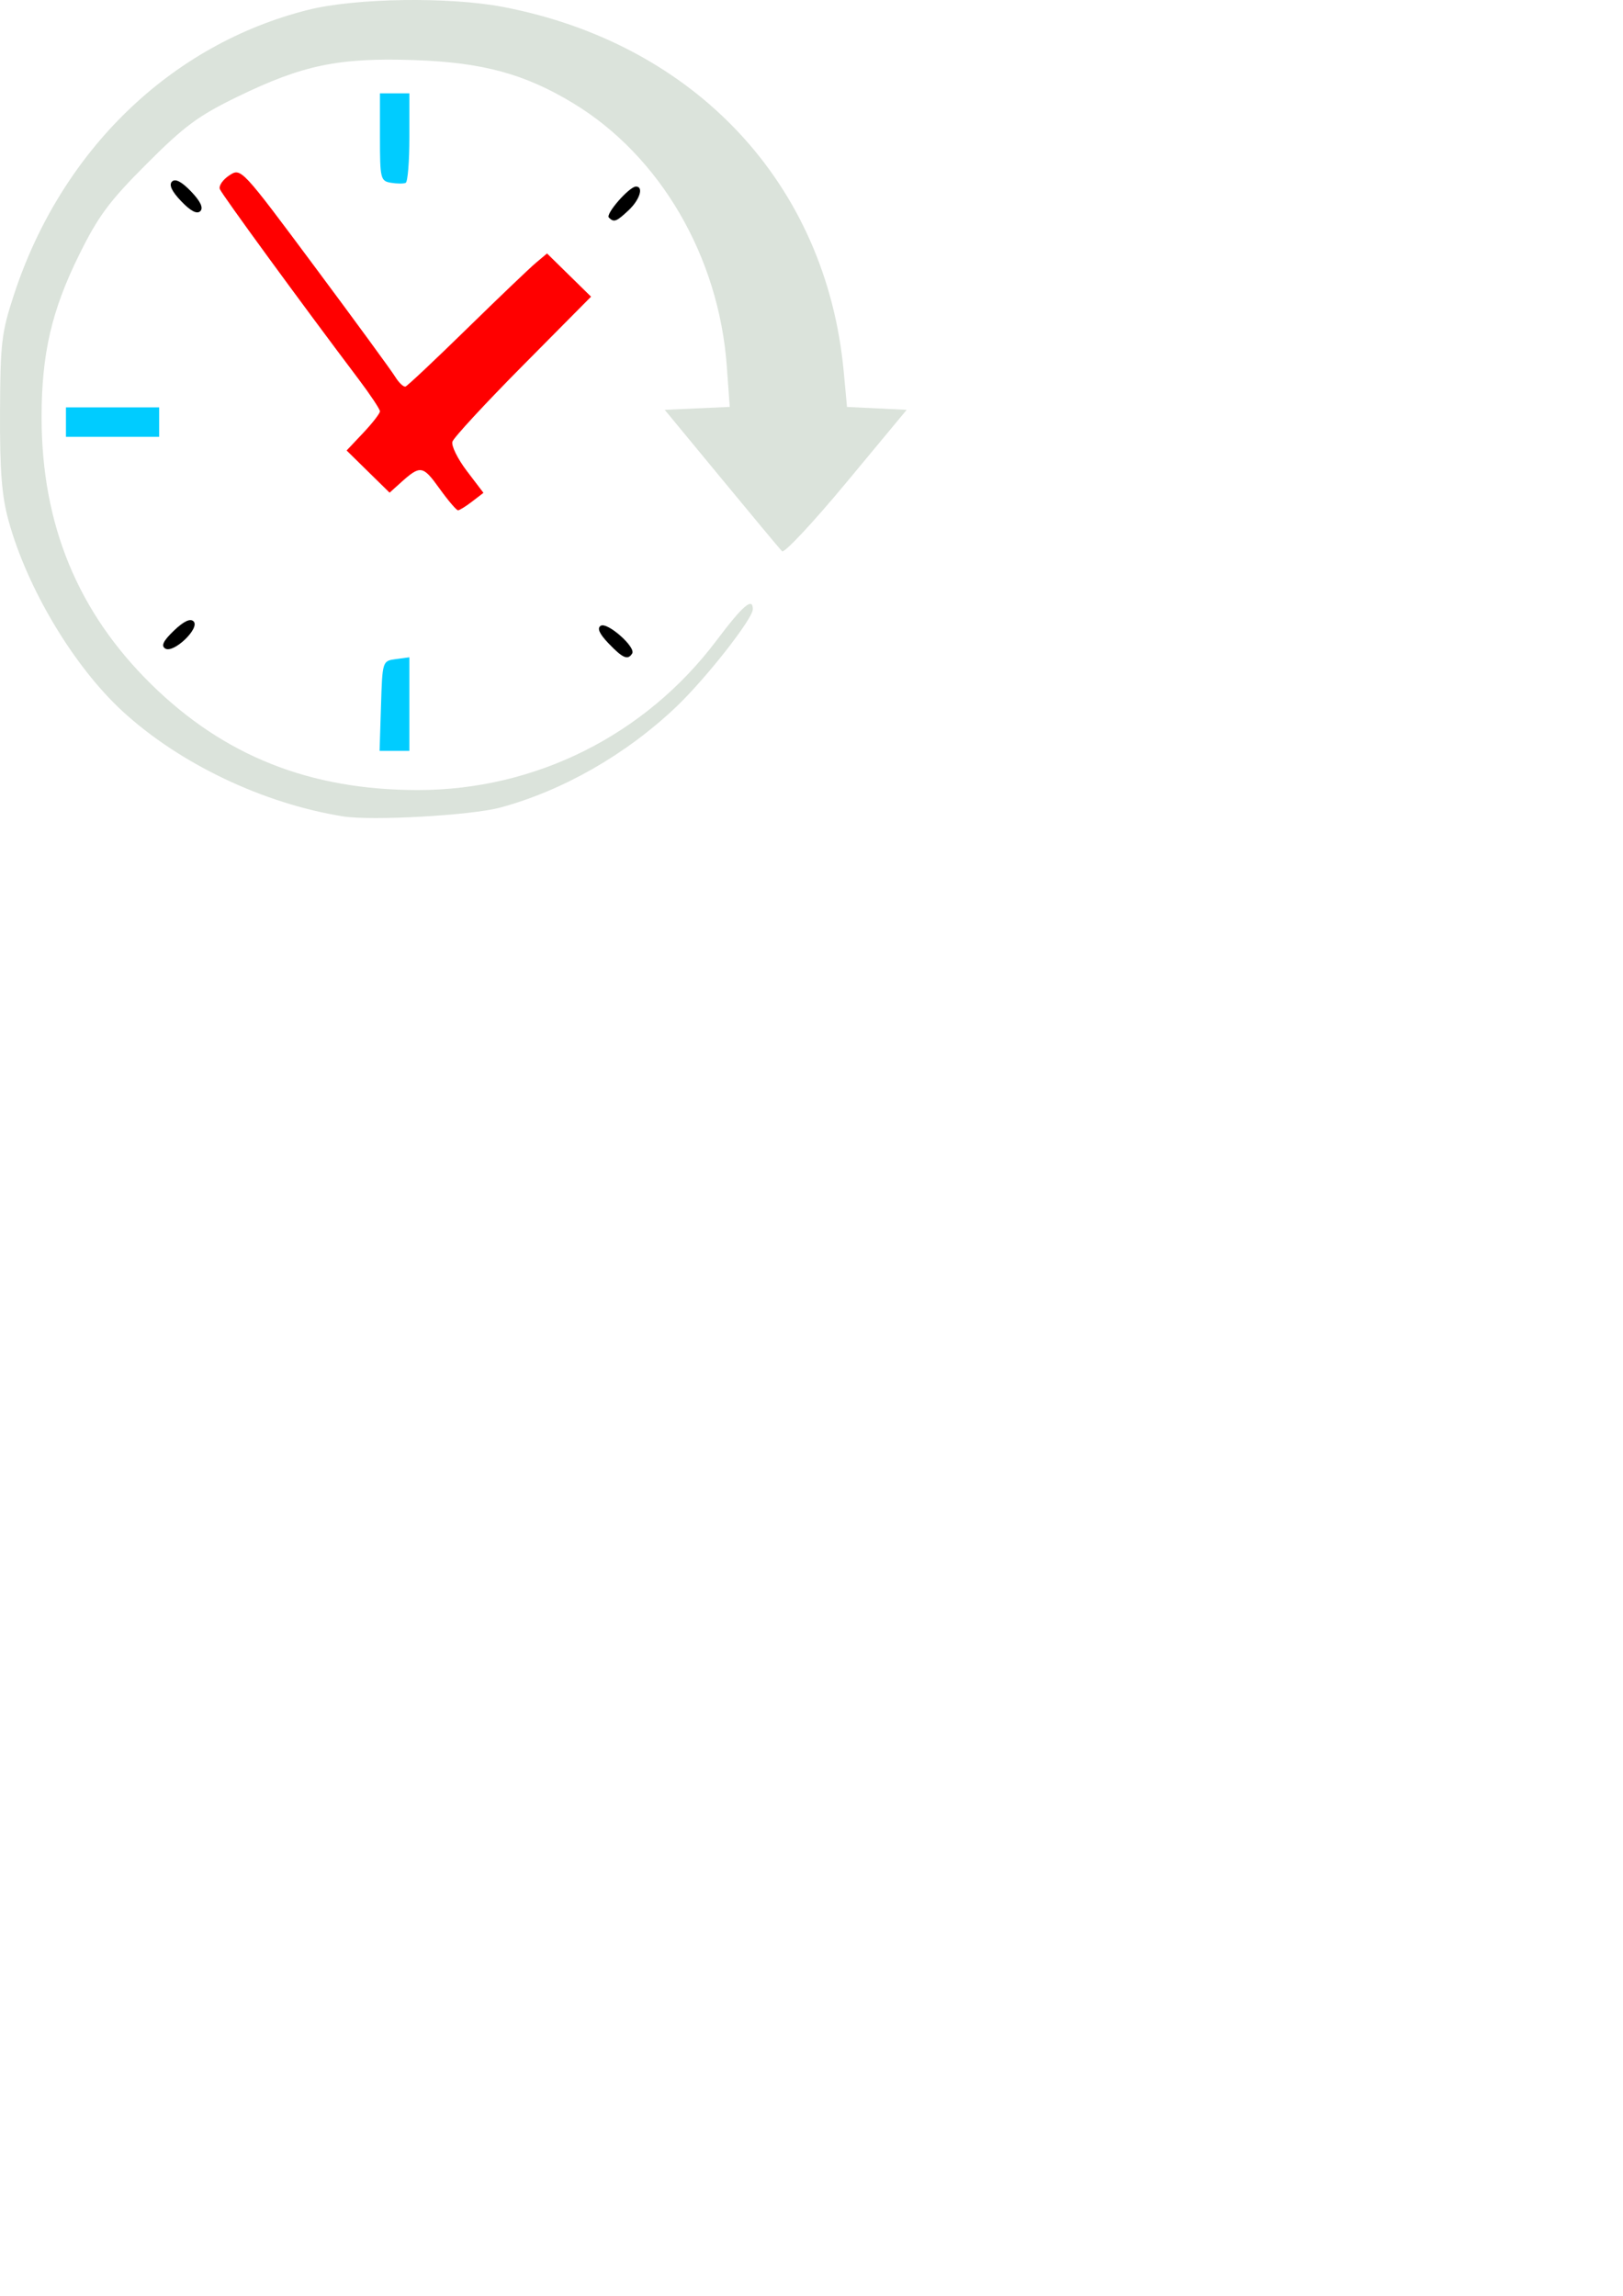 <?xml version="1.0" encoding="UTF-8" standalone="no"?>
<!-- Created with Inkscape (http://www.inkscape.org/) -->

<svg
   xmlns:dc="http://purl.org/dc/elements/1.1/"
   xmlns:cc="http://creativecommons.org/ns#"
   xmlns:rdf="http://www.w3.org/1999/02/22-rdf-syntax-ns#"
   xmlns:svg="http://www.w3.org/2000/svg"
   xmlns="http://www.w3.org/2000/svg"
   xmlns:sodipodi="http://sodipodi.sourceforge.net/DTD/sodipodi-0.dtd"
   xmlns:inkscape="http://www.inkscape.org/namespaces/inkscape"
   width="210mm"
   height="297mm"
   viewBox="0 0 210 297"
   version="1.1"
   id="svg8"
   inkscape:version="0.92.1 r15371"
   sodipodi:docname="logo.svg">
  <defs
     id="defs2" />
  <sodipodi:namedview
     id="base"
     pagecolor="#ffffff"
     bordercolor="#666666"
     borderopacity="1.0"
     inkscape:pageopacity="0.0"
     inkscape:pageshadow="2"
     inkscape:zoom="0.40603397"
     inkscape:cx="183.42594"
     inkscape:cy="1071.2069"
     inkscape:document-units="mm"
     inkscape:current-layer="layer1"
     showgrid="false"
     inkscape:window-width="1920"
     inkscape:window-height="1017"
     inkscape:window-x="1912"
     inkscape:window-y="-8"
     inkscape:window-maximized="1" />
  <g
     inkscape:label="Layer 1"
     inkscape:groupmode="layer"
     id="layer1">
    <g
       id="g4540"
       transform="translate(-15.555,-16.858)">
      <path
         id="path4525"
         d="M 59.956,122.472 C 49.619,120.823 38.76,115.645 31.389,108.851 25.063,103.02 19.047,92.945 16.646,84.16 15.78,80.993 15.527,77.747 15.558,70.194 15.594,61.2 15.75,59.891 17.368,54.958 23.49,36.3 37.678,22.58 55.455,18.126 c 6.114,-1.531 18.25,-1.706 25.236,-0.362 24.843,4.778 41.78,22.919 44.033,47.164 l 0.425,4.574 3.861,0.187 3.861,0.187 -7.812,9.41 c -4.297,5.175 -8.039,9.175 -8.317,8.888 -0.278,-0.287 -3.807,-4.522 -7.842,-9.41 l -7.337,-8.888 4.206,-0.19 4.206,-0.19 -0.374,-5.206 C 108.579,50.065 100.982,37.038 89.733,30.22 83.456,26.416 77.986,24.93 69.161,24.633 59.385,24.303 54.76,25.259 46.328,29.351 c -5.104,2.477 -6.884,3.79 -11.798,8.707 -4.864,4.867 -6.262,6.753 -8.763,11.822 -3.537,7.169 -4.83,12.777 -4.83,20.949 0,13.867 4.674,25.227 14.235,34.598 9.413,9.226 20.469,13.614 34.364,13.638 15.262,0.026 29.5,-7.089 38.732,-19.355 3.405,-4.524 4.696,-5.635 4.696,-4.041 0,1.243 -6.12,9.031 -9.959,12.674 -6.47,6.138 -14.651,10.813 -22.735,12.989 -3.758,1.012 -16.6,1.733 -20.315,1.14 z"
         style="fill:#dbe3db;stroke-width:0.635"
         inkscape:connector-curvature="0" />
      <path
         id="path4521"
         d="m 94.304,100.101 c -1.202,-1.255 -1.524,-1.979 -1.019,-2.291 0.847,-0.524 4.575,2.766 4.067,3.588 -0.555,0.899 -1.211,0.62 -3.047,-1.297 z"
         style="fill:#000000;stroke-width:0.635"
         inkscape:connector-curvature="0" />
      <path
         id="path4519"
         d="m 36.936,100.759 c -0.568,-0.351 -0.254,-0.999 1.122,-2.318 1.273,-1.22 2.122,-1.619 2.545,-1.195 0.867,0.867 -2.589,4.179 -3.667,3.513 z"
         style="fill:#000000;stroke-width:0.635"
         inkscape:connector-curvature="0" />
      <path
         id="path4517"
         d="m 72.397,80.025 c -2.132,-2.969 -2.452,-3.016 -4.993,-0.728 l -1.44,1.296 -2.78,-2.728 -2.78,-2.728 2.156,-2.286 c 1.186,-1.257 2.156,-2.509 2.156,-2.782 0,-0.273 -1.242,-2.141 -2.759,-4.153 -7.484,-9.92 -17.689,-23.897 -17.955,-24.591 -0.165,-0.429 0.385,-1.229 1.221,-1.777 1.52,-0.996 1.527,-0.988 11.051,11.809 5.242,7.043 9.926,13.449 10.409,14.235 0.484,0.787 1.088,1.358 1.343,1.27 0.255,-0.088 3.828,-3.45 7.94,-7.472 4.112,-4.021 8.127,-7.858 8.923,-8.526 l 1.446,-1.215 2.848,2.795 2.848,2.795 -8.826,8.905 c -4.854,4.898 -8.956,9.333 -9.114,9.857 -0.158,0.524 0.681,2.226 1.865,3.783 l 2.153,2.83 -1.46,1.123 c -0.803,0.618 -1.626,1.13 -1.828,1.137 -0.203,0.008 -1.295,-1.275 -2.427,-2.852 z"
         style="fill:#ff0000;stroke-width:0.635"
         inkscape:connector-curvature="0" />
      <path
         id="path4513"
         d="m 94.334,45.004 c -0.462,-0.462 2.647,-4.012 3.513,-4.012 1.02,0 0.488,1.71 -0.953,3.063 -1.589,1.493 -1.9,1.608 -2.56,0.948 z"
         style="fill:#000000;stroke-width:0.635"
         inkscape:connector-curvature="0" />
      <path
         id="path4511"
         d="m 39.007,42.897 c -1.222,-1.275 -1.621,-2.124 -1.198,-2.548 0.423,-0.423 1.246,0.003 2.467,1.278 1.222,1.275 1.621,2.124 1.198,2.548 -0.423,0.423 -1.246,-0.003 -2.467,-1.278 z"
         style="fill:#000000;stroke-width:0.635"
         inkscape:connector-curvature="0" />
      <path
         d="m 66.146,40.504 c -1.357,-0.224 -1.428,-0.518 -1.428,-5.905 v -5.669 h 1.904 1.904 v 5.676 c 0,3.122 -0.214,5.779 -0.476,5.905 -0.262,0.126 -1.119,0.123 -1.904,-0.007 z M 24.088,71.464 v -1.904 h 6.031 6.031 v 1.904 1.904 h -6.031 -6.031 z m 40.764,36.713 c 0.182,-5.817 0.183,-5.82 1.928,-6.053 l 1.746,-0.232 v 6.053 6.053 h -1.928 -1.928 z"
         style="fill:#00ccff;stroke-width:0.635"
         id="path4507"
         inkscape:connector-curvature="0" />
    </g>
  </g>
</svg>
